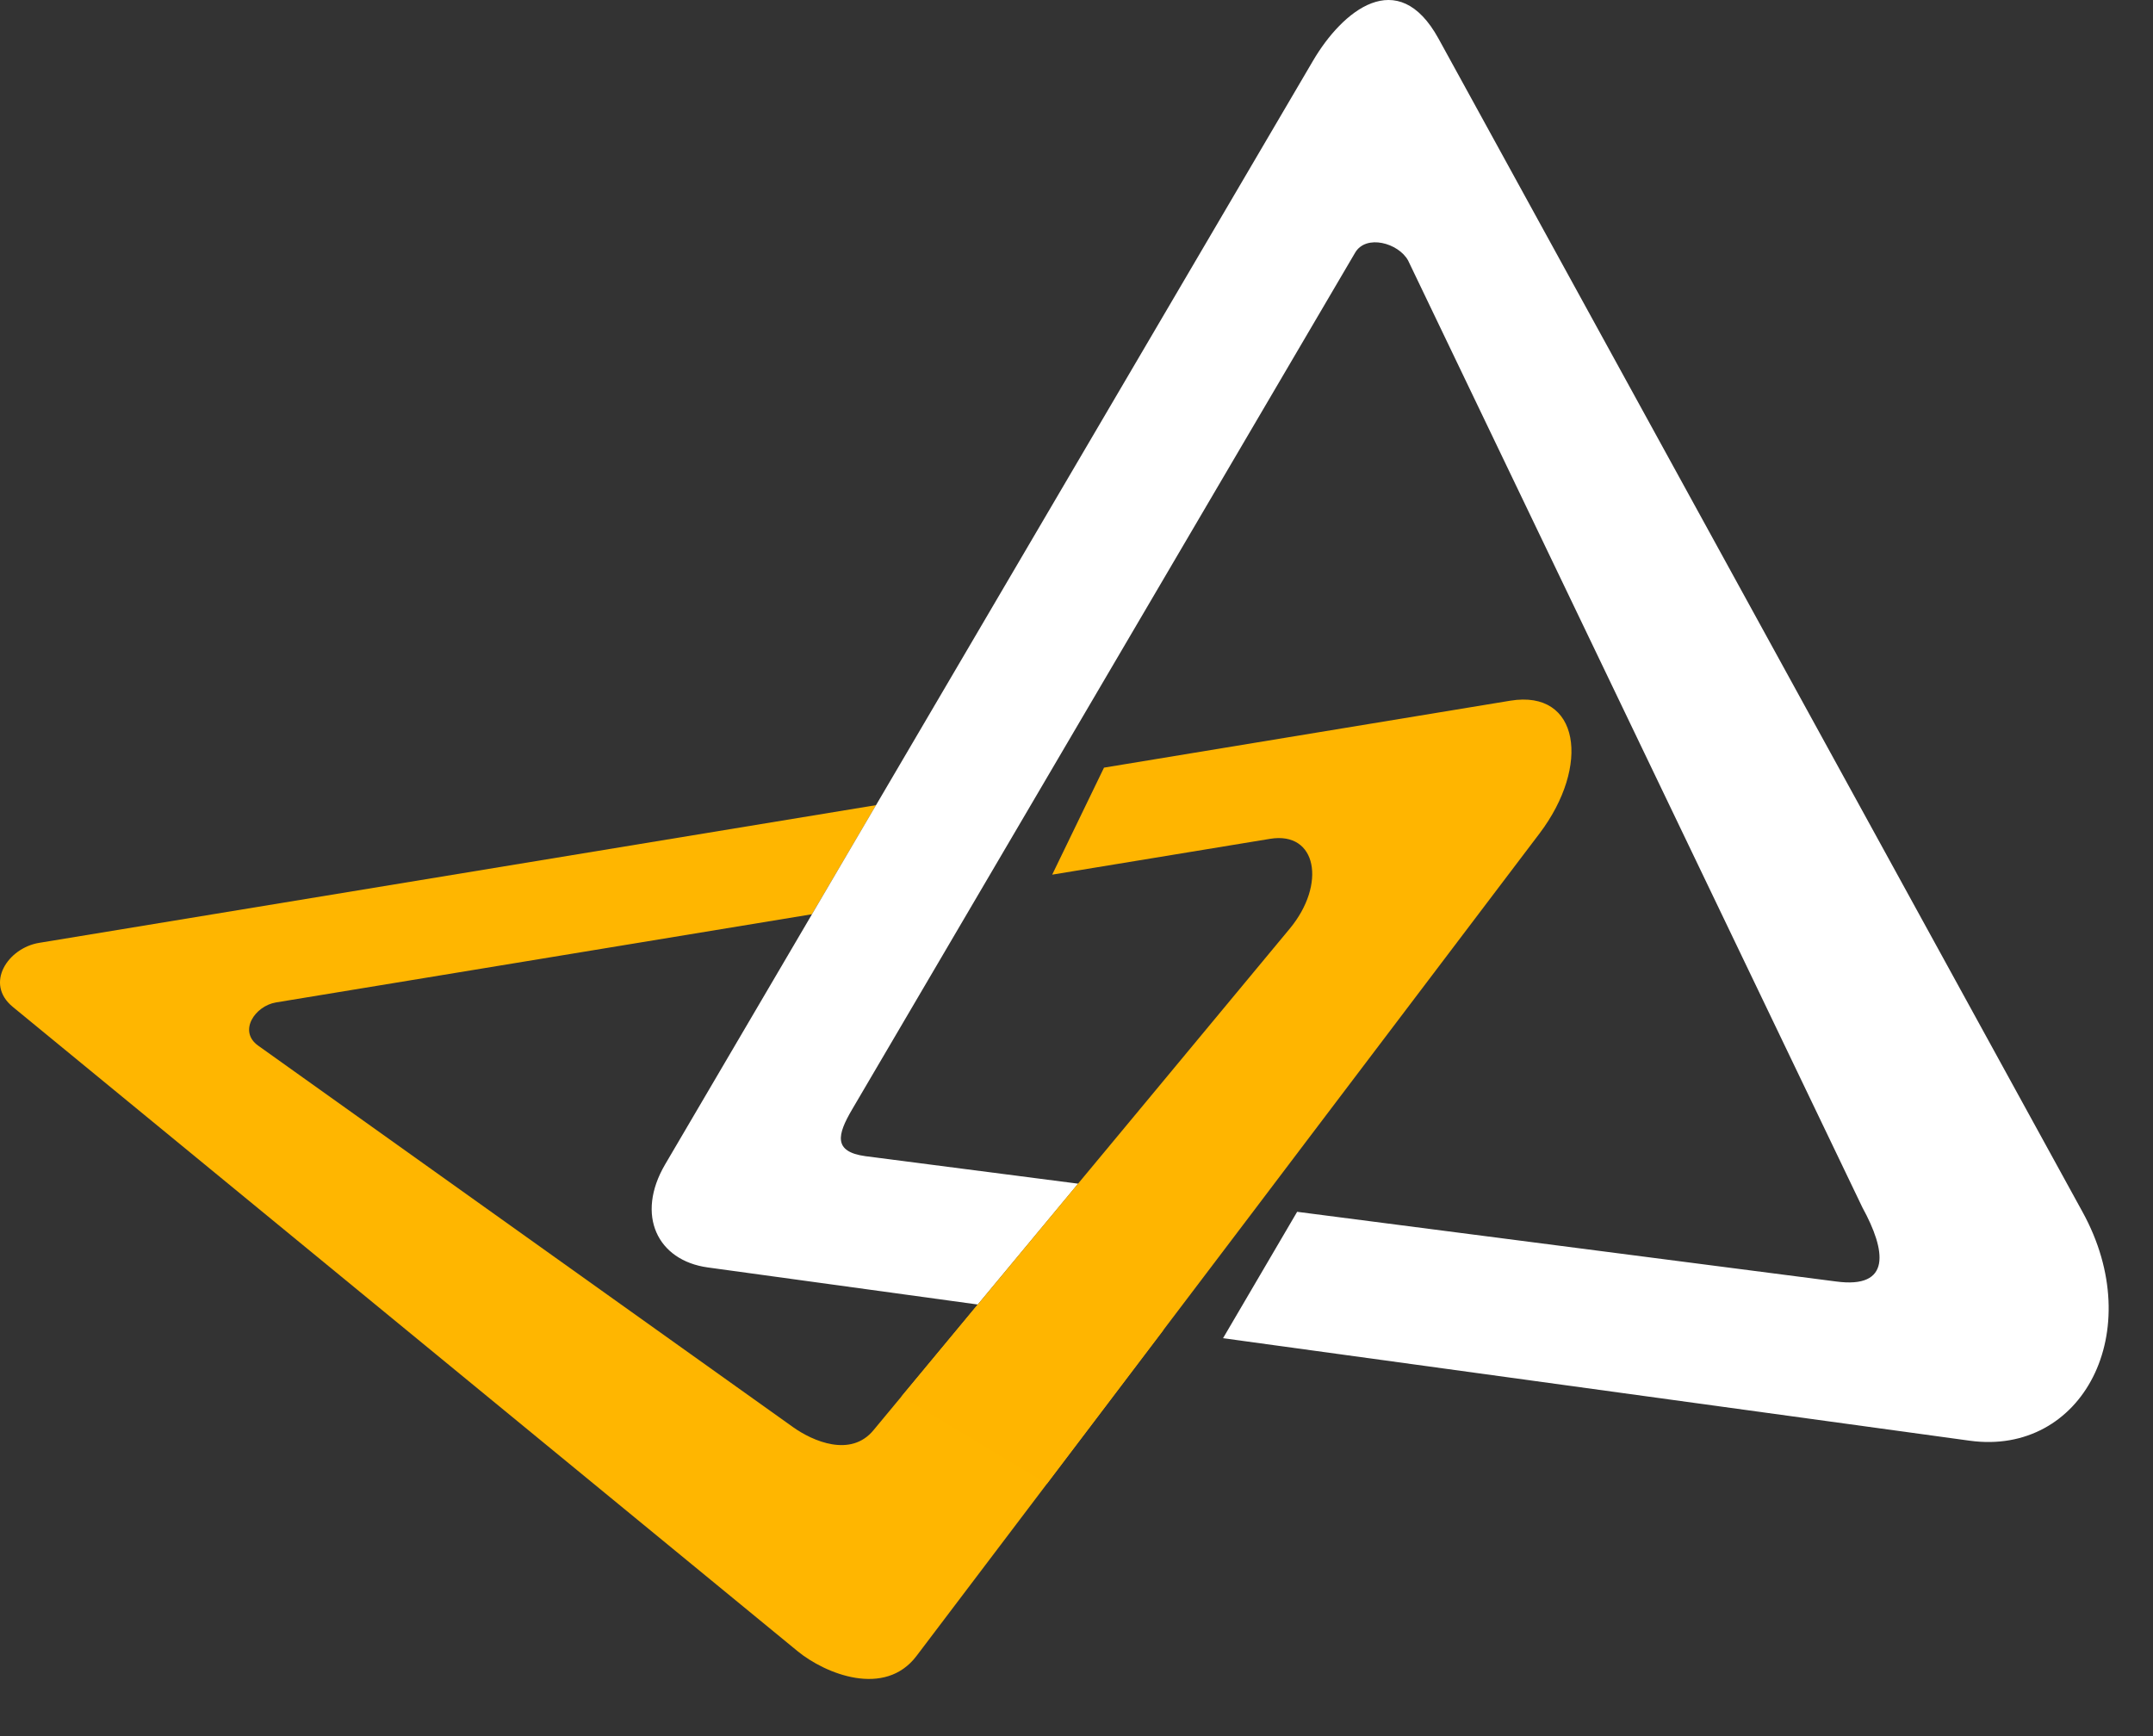<svg xmlns="http://www.w3.org/2000/svg" width="31" height="25" viewBox="0 0 31 25">
    <rect x="0" y="0" width="31" height="25" fill="#333333" stroke="none"/>
    <g fill="none">
        <path fill="#FFB600" d="M13.197 23.845l3.555-4.694-2.673-.367-1.503 1.812c-.327.395-.872.158-1.157-.045l-7.702-5.494c-.291-.208-.045-.572.257-.622l7.717-1.27.923-1.571-12.05 1.983c-.449.073-.79.586-.38.922l11.3 9.278c.4.328 1.256.673 1.713.068"/>
        <path fill="#FFF" d="M20.713.557l9.273 16.896c.946 1.722-.004 3.516-1.626 3.293L17.61 19.27l1.067-1.82 7.757 1.003c.807.11.722-.444.382-1.065L20.274 3.75c-.138-.25-.605-.382-.763-.11l-7.242 12.336c-.215.366-.274.609.192.673l3.063.396-1.445 1.74-3.889-.534c-.725-.1-1.042-.753-.613-1.484L18.906.874c.42-.715 1.221-1.384 1.807-.317"/>
        <path fill="#FFB500" d="M18.097 17.376l.752-.994 3.317-4.379c.738-.974.583-2.077-.42-1.913l-5.85.964-.746 1.541 3.138-.516c.676-.111.81.657.283 1.293l-2.126 2.562-.922 1.11-2.544 3.066 2.093 1.258 3.025-3.992"/>
    </g>
</svg>
